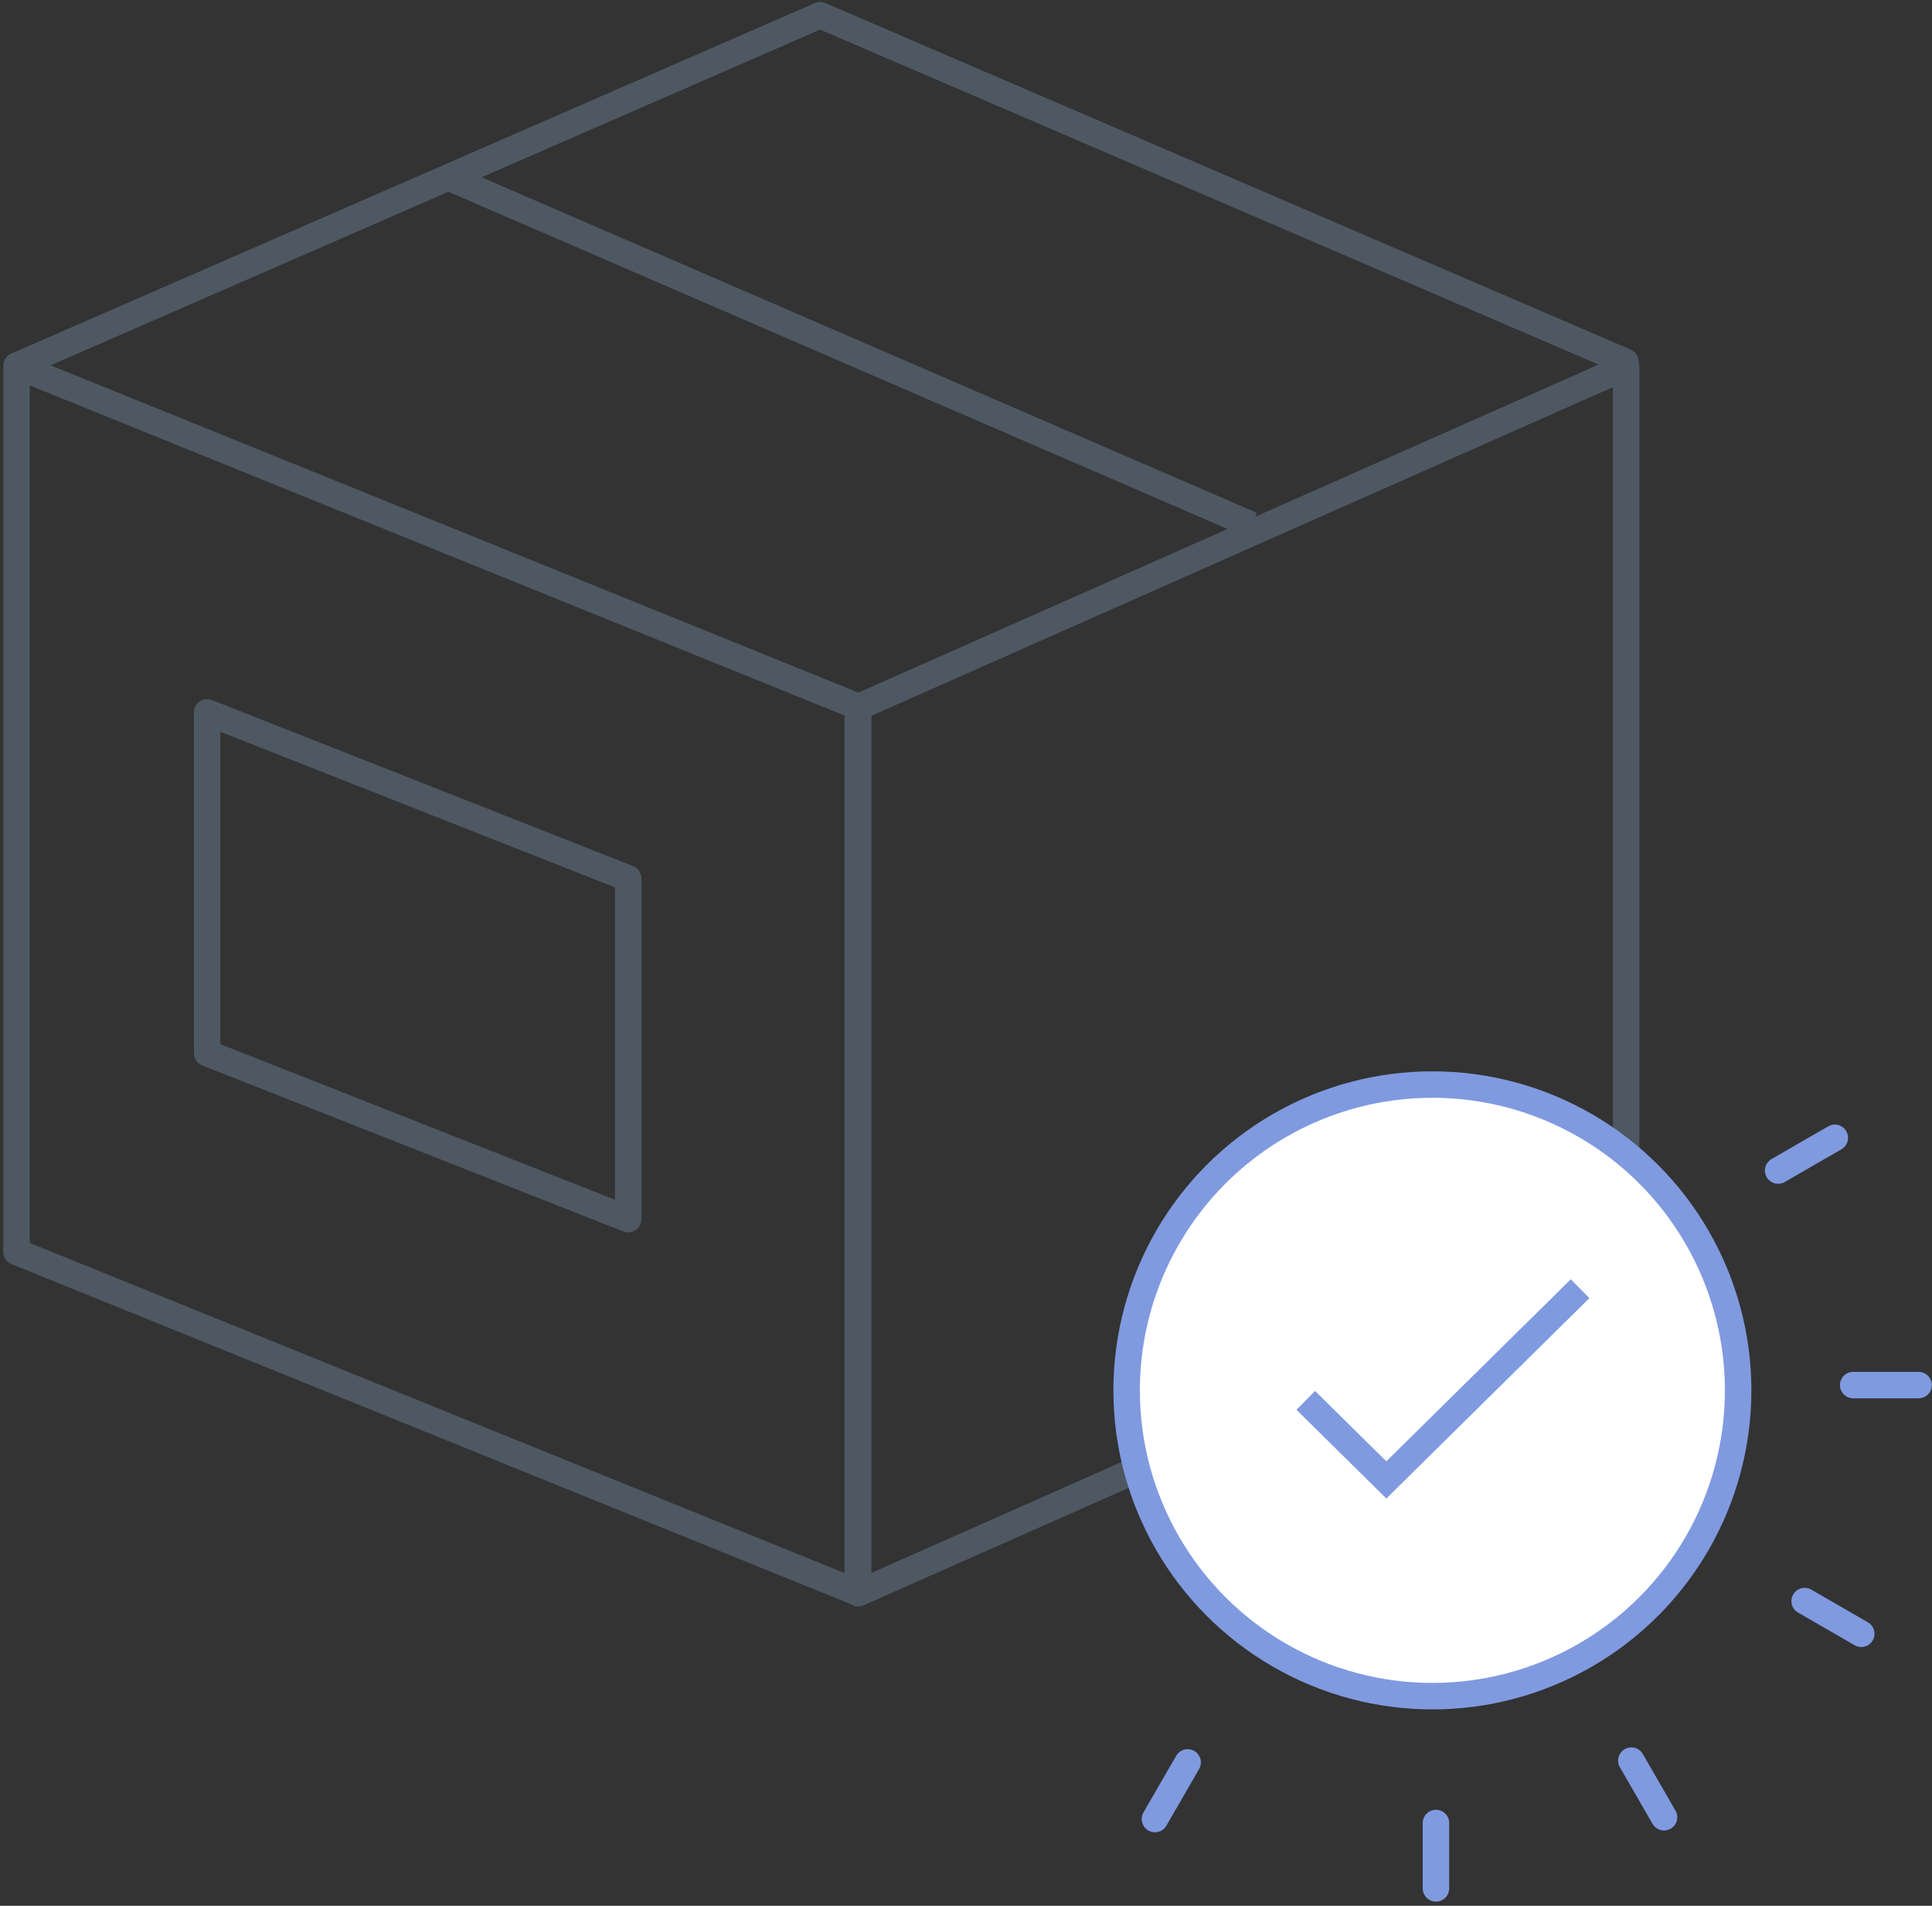 <?xml version="1.0" encoding="UTF-8"?>
<svg width="73px" height="72px" viewBox="0 0 73 72" version="1.1" xmlns="http://www.w3.org/2000/svg" xmlns:xlink="http://www.w3.org/1999/xlink">
    <rect x="0" y="0" width="73" height="72" fill="#333333" stroke="none"/>
    <!-- Generator: Sketch 46.2 (44496) - http://www.bohemiancoding.com/sketch -->
    <title>ic tracking Sucesso</title>
    <desc>Created with Sketch.</desc>
    <defs></defs>
    <g id="Meus-Pedidos-Mobile" stroke="none" stroke-width="1" fill="none" fill-rule="evenodd">
        <g id="08-Detalhe" transform="translate(-149, -288)">
            <g id="ic-tracking-Sucesso" transform="translate(148, 287)">
                <g id="Group-10" stroke="#4D5862" stroke-linejoin="round">
                    <g id="Group-5" transform="translate(0.905, 0.905)">
                        <polygon id="Stroke-25" stroke-linecap="round" points="32.503 26.789 0.719 13.914 0.719 47.389 32.503 60.264"></polygon>
                        <polygon id="Stroke-26" stroke-linecap="round" points="32.524 26.81 61.539 13.953 61.539 47.429 32.524 60.285"></polygon>
                        <polyline id="Stroke-27" stroke-linecap="round" points="0.74 13.904 31.082 0.669 61.51 13.76"></polyline>
                        <path d="M17.075,6.811 L47.386,19.928" id="Stroke-28"></path>
                        <polygon id="Stroke-29" stroke-linecap="round" points="23.831 33.279 7.923 27.008 7.923 39.883 23.831 46.154"></polygon>
                    </g>
                </g>
                <g id="Group-11" transform="translate(43, 41)" stroke="#809AE0">
                    <g id="Group-2" transform="translate(0.757, 2.162)" stroke-linecap="round">
                        <path d="M11.5,26.709 L11.5,29.18" id="Line-3"></path>
                        <path d="M28.5,8.93 L28.5,11.401" id="Line-3" transform="translate(28.5, 10.166) rotate(90) translate(-28.5, -10.166) "></path>
                        <path d="M26.5,17.707 L26.5,20.178" id="Line-3" transform="translate(26.5, 18.943) rotate(120) translate(-26.5, -18.943) "></path>
                        <path d="M19.5,24.186 L19.5,26.657" id="Line-3" transform="translate(19.5, 25.422) rotate(150) translate(-19.5, -25.422) "></path>
                        <path d="M1.5,24.255 L1.5,26.725" id="Line-3" transform="translate(1.5, 25.49) rotate(30) translate(-1.5, -25.49) "></path>
                        <path d="M25.5,0.206 L25.5,2.677" id="Line-3" transform="translate(25.5, 1.442) rotate(60) translate(-25.5, -1.442) "></path>
                    </g>
                    <circle id="Oval-3" fill="#FFFFFF" cx="12.122" cy="12.527" r="11.553"></circle>
                    <polyline id="Path-249" transform="translate(12.52, 12.298) scale(-1, -1) rotate(180) translate(-12.52, -12.298) " points="7.338 12.905 10.383 15.91 17.703 8.686"></polyline>
                </g>
            </g>
        </g>
    </g>
</svg>